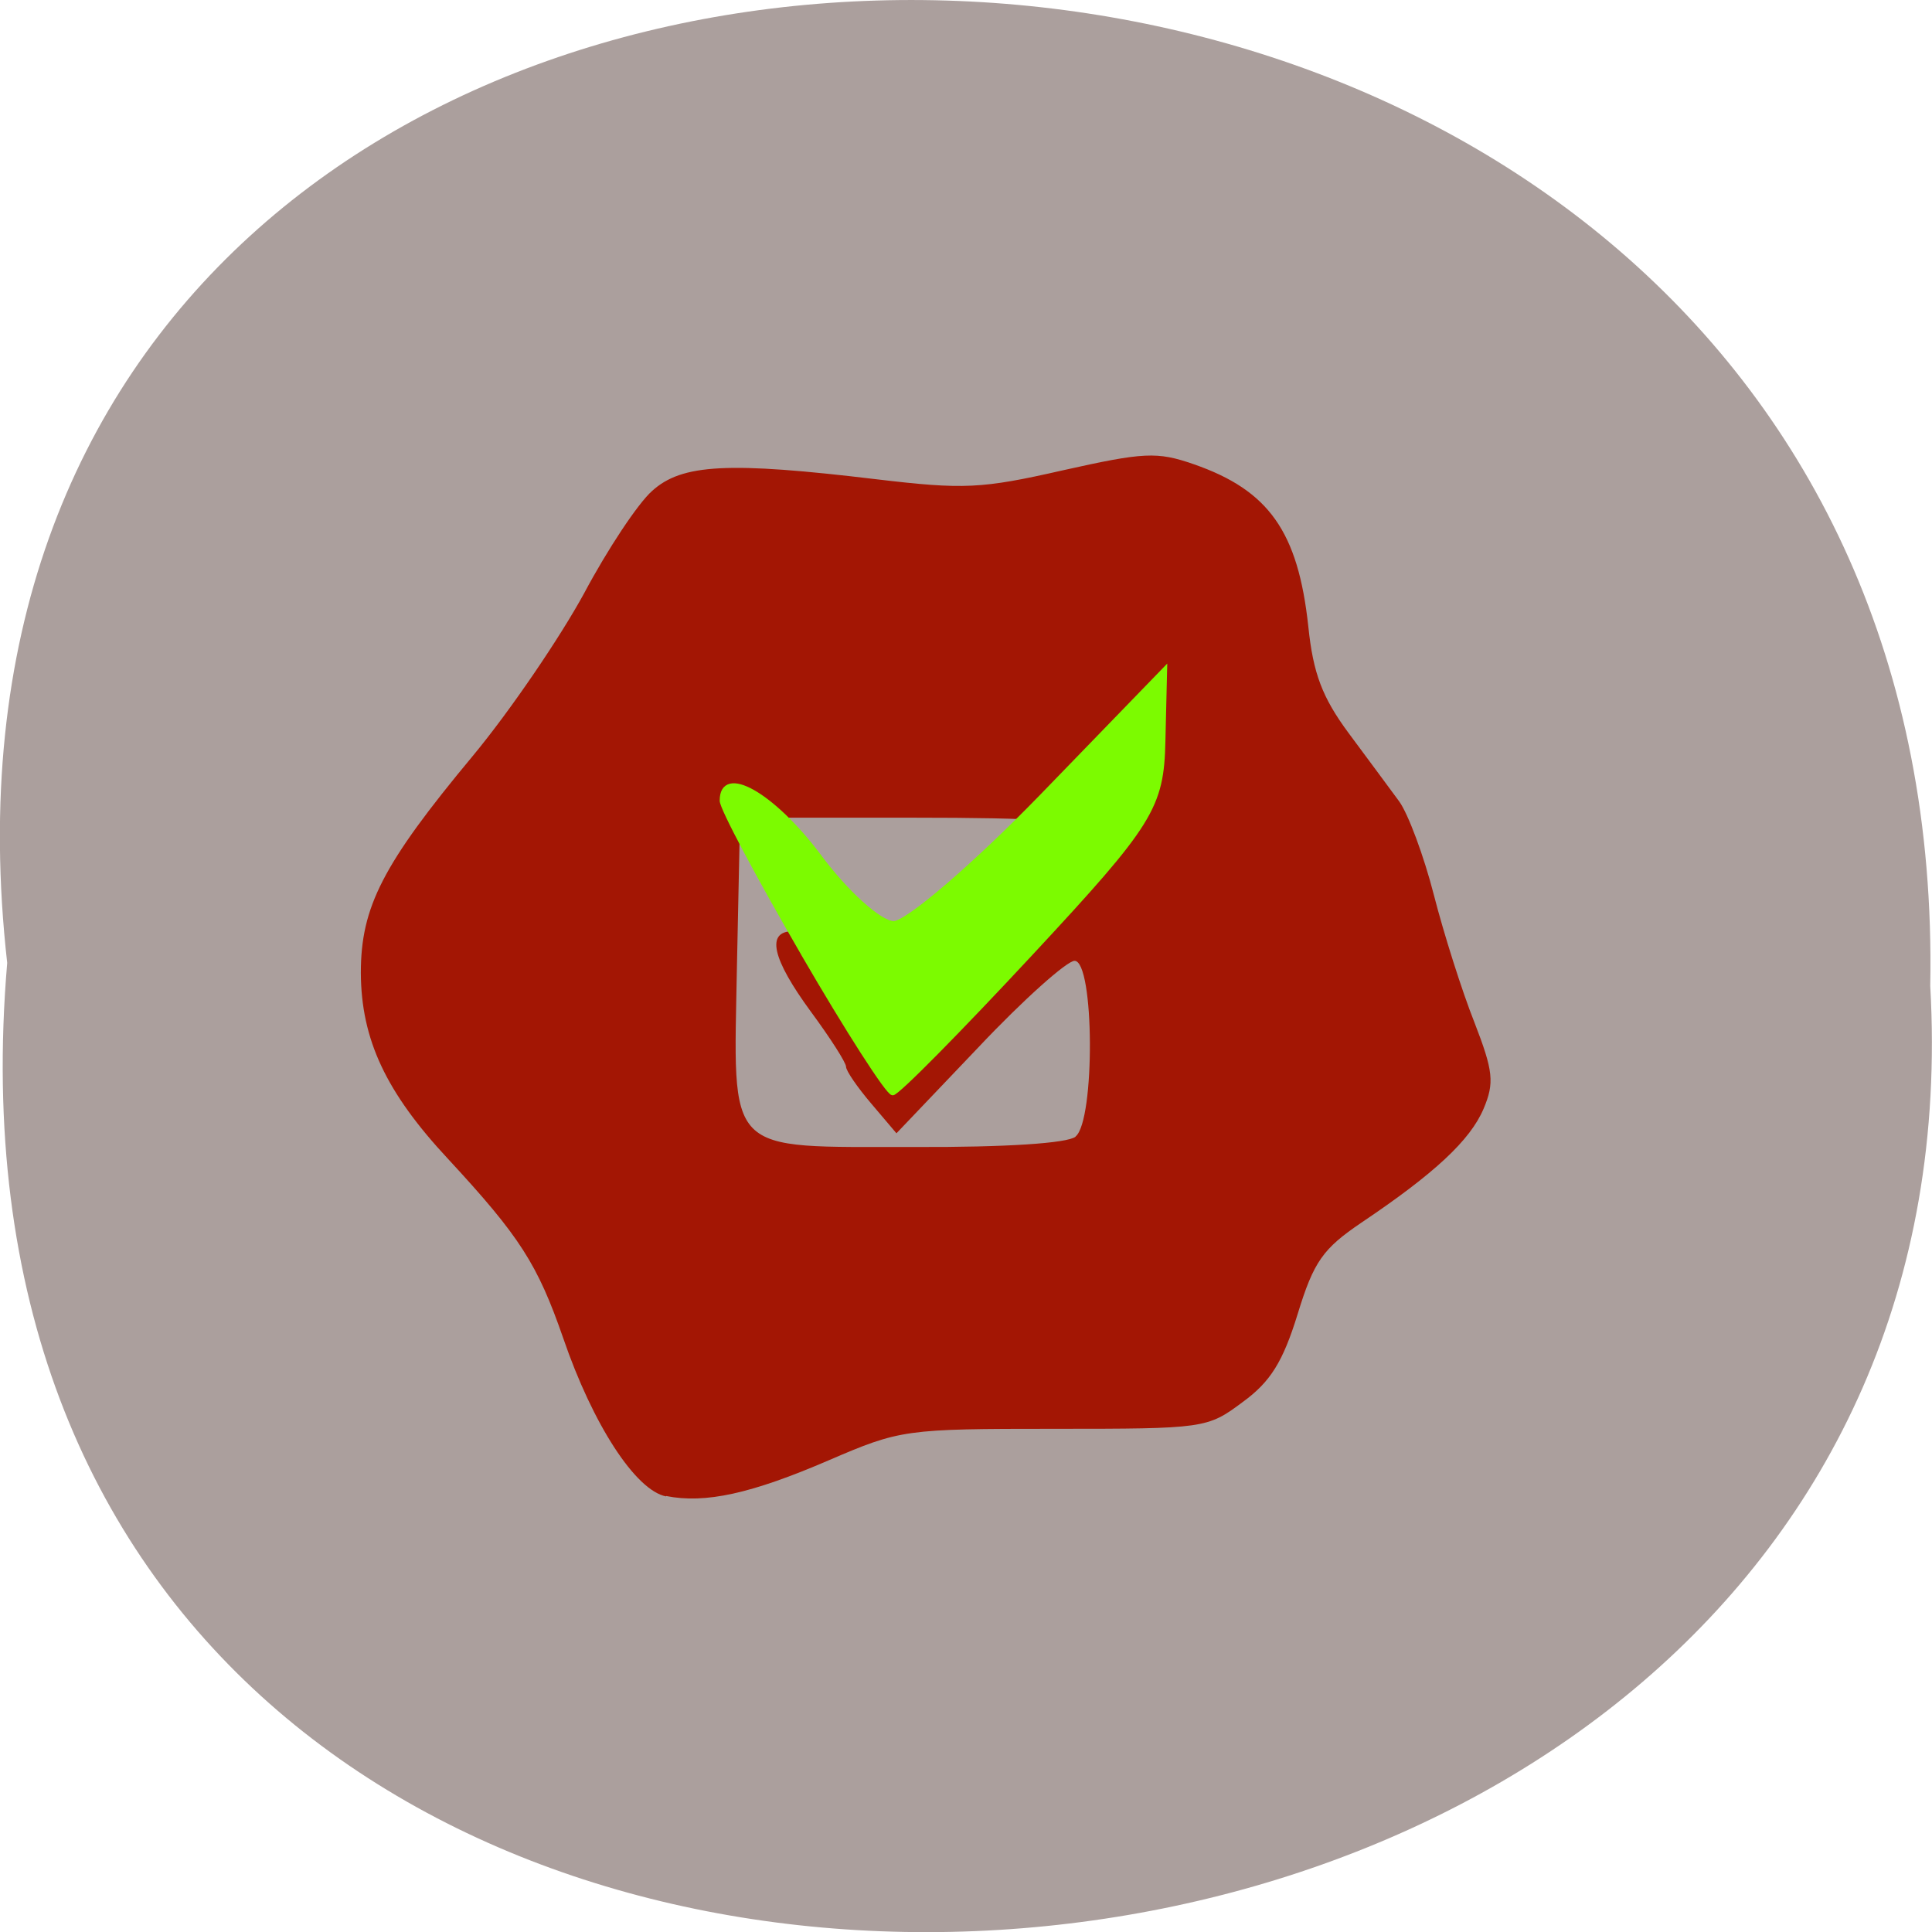 <svg xmlns="http://www.w3.org/2000/svg" viewBox="0 0 22 22"><path d="m 0.082 10.965 c -1.664 -14.766 22.18 -14.559 21.898 0.262 c 0.785 13.781 -23.2 15.03 -21.898 -0.262" fill="#ab9f9d"/><path d="m 7.586 17.04 c -0.348 -0.066 -0.836 -0.82 -1.172 -1.801 c -0.293 -0.844 -0.492 -1.156 -1.309 -2.039 c -0.711 -0.762 -0.992 -1.363 -0.996 -2.121 c 0 -0.75 0.246 -1.234 1.273 -2.469 c 0.434 -0.523 1 -1.359 1.27 -1.855 c 0.266 -0.5 0.613 -1.023 0.773 -1.164 c 0.34 -0.309 0.867 -0.336 2.559 -0.133 c 0.988 0.117 1.191 0.109 2.117 -0.102 c 0.926 -0.207 1.074 -0.215 1.492 -0.07 c 0.855 0.297 1.188 0.766 1.305 1.848 c 0.055 0.535 0.16 0.809 0.457 1.211 c 0.211 0.285 0.473 0.637 0.578 0.781 c 0.102 0.141 0.281 0.621 0.395 1.066 c 0.113 0.441 0.32 1.094 0.461 1.449 c 0.215 0.555 0.23 0.688 0.105 0.984 c -0.152 0.359 -0.559 0.738 -1.391 1.297 c -0.438 0.297 -0.543 0.441 -0.727 1.043 c -0.168 0.543 -0.309 0.77 -0.625 1 c -0.402 0.301 -0.434 0.305 -2.145 0.305 c -1.703 0 -1.754 0.008 -2.57 0.359 c -0.879 0.379 -1.406 0.496 -1.852 0.406 m 4.664 -4.094 c 0.223 -0.18 0.215 -2 -0.012 -2 c -0.086 0 -0.582 0.441 -1.094 0.984 l -0.934 0.98 l -0.285 -0.336 c -0.16 -0.188 -0.289 -0.375 -0.289 -0.422 c 0 -0.047 -0.18 -0.328 -0.402 -0.629 c -0.441 -0.602 -0.512 -0.914 -0.203 -0.914 c 0.285 0.004 0.406 0.105 0.707 0.59 c 0.145 0.23 0.344 0.422 0.441 0.422 c 0.246 0 2.258 -1.977 2.195 -2.16 c -0.039 -0.109 -0.512 -0.145 -2 -0.145 h -1.945 l -0.035 1.672 c -0.039 2.199 -0.16 2.074 2.023 2.078 c 1.047 0.004 1.738 -0.043 1.832 -0.117" fill="#a31604"/><path d="m 112.06 129.5 c -4.409 -7.794 -8.04 -14.787 -8.04 -15.552 c 0 -3.584 5.02 -0.661 9.564 5.532 c 2.747 3.827 6.104 6.924 7.461 6.924 c 1.323 0 7.936 -5.81 14.651 -12.908 l 12.209 -12.943 l -0.17 7.307 c -0.136 6.75 -1.153 8.42 -13.06 21.572 c -7.088 7.828 -13.26 14.265 -13.735 14.265 c -0.475 0 -4.477 -6.402 -8.885 -14.196" transform="matrix(0.115 0 0 0.112 -3.743 -3.645)" fill="#7cfb00" stroke="#7cfb00" stroke-width="0.421"/></svg>
